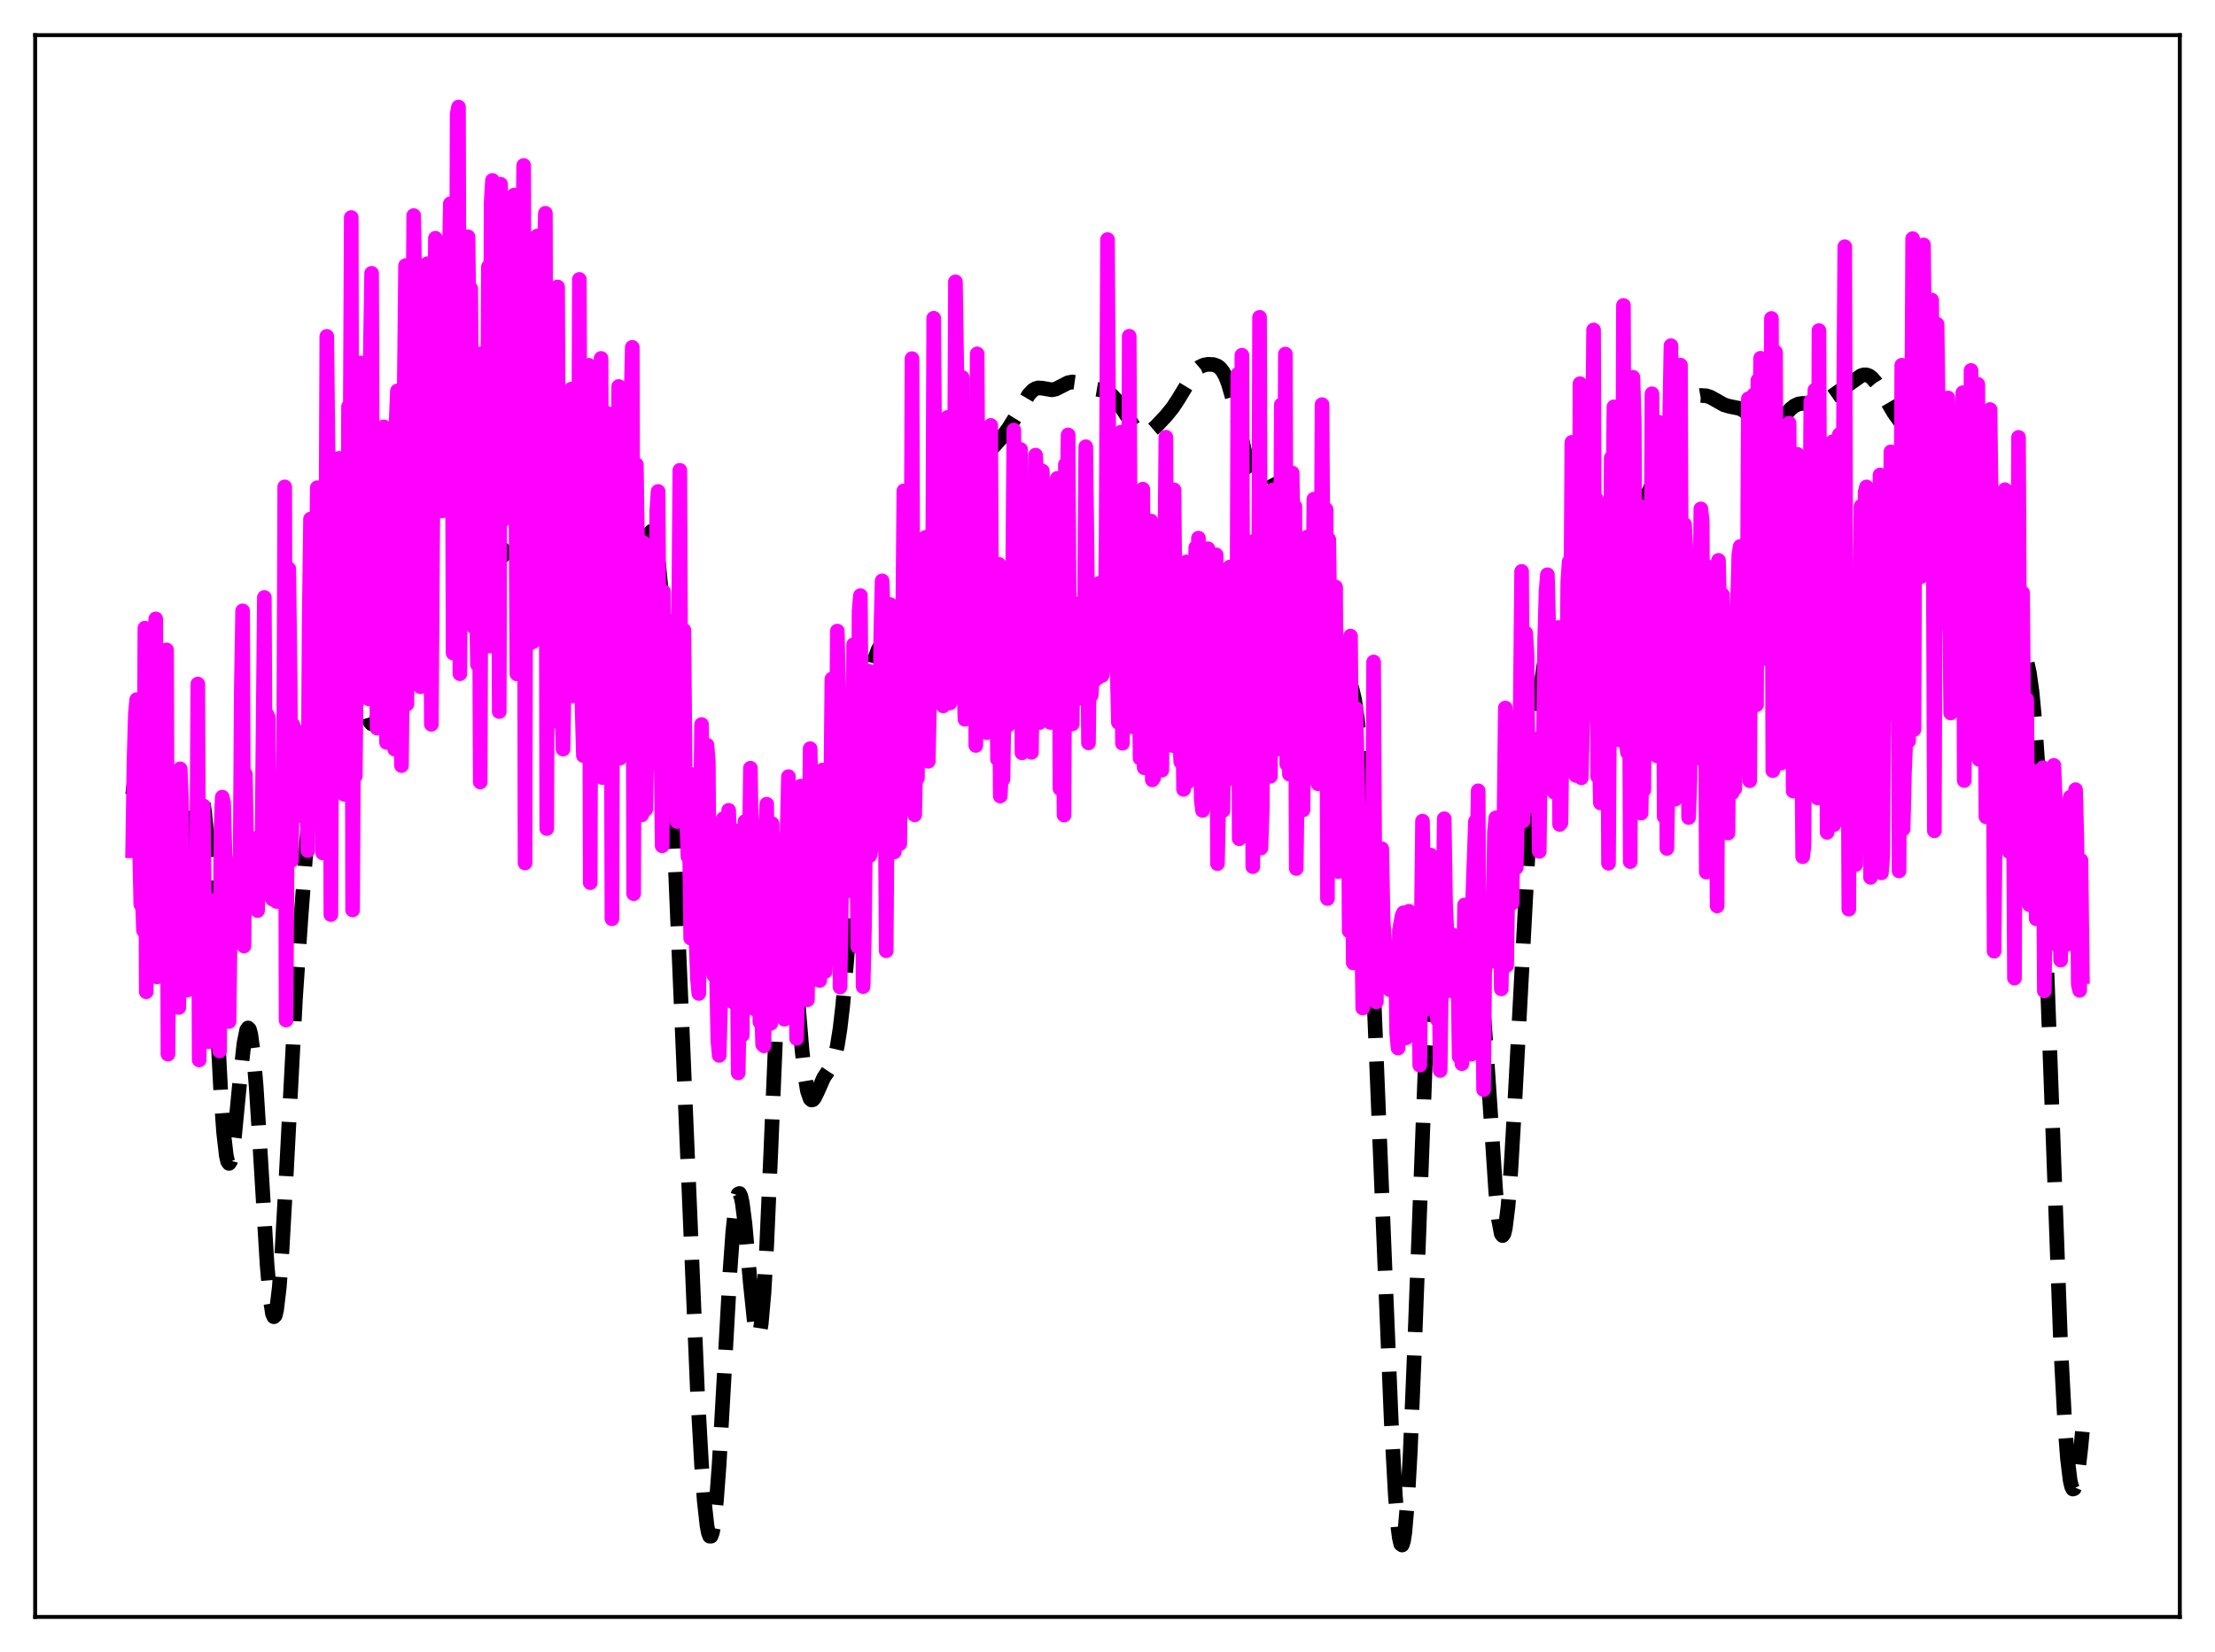 <?xml version="1.0" encoding="utf-8" standalone="no"?>
<!DOCTYPE svg PUBLIC "-//W3C//DTD SVG 1.1//EN"
  "http://www.w3.org/Graphics/SVG/1.1/DTD/svg11.dtd">
<svg xmlns:xlink="http://www.w3.org/1999/xlink" width="453.6pt" height="338.4pt" viewBox="0 0 453.6 338.4" xmlns="http://www.w3.org/2000/svg" version="1.1">
 <defs>
  <style type="text/css">*{stroke-linejoin: round; stroke-linecap: butt}</style>
 </defs>
 <g id="figure_1">
  <g id="patch_1">
   <path d="M 0 338.4 
L 453.6 338.4 
L 453.6 0 
L 0 0 
z
" style="fill: #ffffff"/>
  </g>
  <g id="axes_1">
   <g id="patch_2">
    <path d="M 7.2 331.2 
L 446.4 331.2 
L 446.4 7.2 
L 7.2 7.2 
z
" style="fill: #ffffff"/>
   </g>
   <g id="matplotlib.axis_1"/>
   <g id="matplotlib.axis_2"/>
   <g id="line2d_1">
    <path d="M 27.164 162.785 
L 28.276 153.501 
L 28.832 150.918 
L 29.11 150.4 
L 29.388 150.438 
L 29.666 151.034 
L 29.944 152.169 
L 30.5 155.887 
L 31.334 164.119 
L 33.281 185.325 
L 34.115 191.683 
L 34.671 194.504 
L 35.227 196.135 
L 35.505 196.497 
L 35.783 196.553 
L 36.061 196.299 
L 36.339 195.733 
L 36.895 193.663 
L 37.451 190.375 
L 38.285 183.49 
L 40.232 165.867 
L 40.788 163.444 
L 41.066 163.116 
L 41.344 163.465 
L 41.622 164.537 
L 41.9 166.356 
L 42.456 172.211 
L 43.012 180.736 
L 44.124 202.774 
L 45.237 224.209 
L 45.793 231.97 
L 46.349 236.756 
L 46.627 237.935 
L 46.905 238.308 
L 47.183 237.91 
L 47.461 236.806 
L 48.017 232.841 
L 49.129 221.287 
L 49.963 213.707 
L 50.519 210.977 
L 50.797 210.561 
L 51.076 210.844 
L 51.354 211.845 
L 51.91 215.965 
L 52.466 222.627 
L 53.3 235.953 
L 54.69 258.998 
L 55.246 265.477 
L 55.802 269.116 
L 56.08 269.713 
L 56.358 269.456 
L 56.636 268.346 
L 57.193 263.687 
L 57.749 256.197 
L 58.583 241.304 
L 60.529 204.215 
L 61.641 187.836 
L 64.144 154.686 
L 67.202 107.826 
L 67.758 102.86 
L 68.314 99.951 
L 68.592 99.289 
L 68.87 99.143 
L 69.148 99.49 
L 69.426 100.299 
L 69.983 103.139 
L 70.539 107.296 
L 71.651 117.949 
L 73.319 134.407 
L 74.153 140.914 
L 74.987 145.527 
L 75.543 147.399 
L 75.822 147.958 
L 76.1 148.266 
L 76.378 148.325 
L 76.656 148.143 
L 76.934 147.729 
L 77.49 146.256 
L 78.046 144.042 
L 78.88 139.708 
L 81.939 122.471 
L 83.051 117.781 
L 86.109 106.46 
L 87.221 102.837 
L 88.056 100.864 
L 88.612 100.037 
L 89.168 99.622 
L 89.724 99.592 
L 90.28 99.876 
L 91.114 100.678 
L 92.504 102.153 
L 93.338 102.728 
L 94.172 103.01 
L 96.119 103.422 
L 96.953 103.982 
L 97.787 104.935 
L 98.899 106.711 
L 101.124 110.456 
L 102.236 111.777 
L 105.016 114.579 
L 106.685 116.948 
L 107.519 118.005 
L 108.075 118.495 
L 108.631 118.743 
L 109.187 118.72 
L 109.743 118.438 
L 110.577 117.645 
L 111.967 116.16 
L 112.523 115.84 
L 113.08 115.818 
L 113.636 116.141 
L 114.192 116.816 
L 115.026 118.402 
L 116.138 121.187 
L 118.362 126.869 
L 120.031 131.029 
L 121.143 134.558 
L 122.255 138.987 
L 124.479 148.391 
L 125.036 150.049 
L 125.592 151.112 
L 125.87 151.377 
L 126.148 151.444 
L 126.426 151.303 
L 126.704 150.944 
L 127.26 149.55 
L 127.816 147.25 
L 128.372 144.083 
L 129.206 137.935 
L 130.874 122.972 
L 131.987 114.056 
L 132.543 110.927 
L 133.099 109.136 
L 133.377 108.838 
L 133.655 108.98 
L 133.933 109.588 
L 134.211 110.683 
L 134.767 114.379 
L 135.323 120.094 
L 136.157 132.231 
L 136.991 147.98 
L 138.382 179.454 
L 142.83 285.108 
L 143.665 299.966 
L 144.221 307.442 
L 144.777 312.456 
L 145.055 313.929 
L 145.333 314.671 
L 145.611 314.666 
L 145.889 313.911 
L 146.167 312.419 
L 146.723 307.344 
L 147.279 299.838 
L 148.391 280.204 
L 149.503 260.253 
L 150.06 252.443 
L 150.616 247.073 
L 150.894 245.453 
L 151.172 244.582 
L 151.45 244.462 
L 151.728 245.07 
L 152.006 246.36 
L 152.562 250.681 
L 153.674 263.054 
L 154.508 271.035 
L 154.786 272.657 
L 155.064 273.55 
L 155.342 273.621 
L 155.62 272.801 
L 155.899 271.052 
L 156.455 264.769 
L 157.011 255.097 
L 157.845 236.086 
L 159.235 202.965 
L 159.791 193.029 
L 160.347 186.429 
L 160.625 184.518 
L 160.903 183.546 
L 161.181 183.485 
L 161.459 184.28 
L 161.737 185.849 
L 162.294 190.887 
L 163.406 204.978 
L 164.24 215.067 
L 164.796 220.13 
L 165.352 223.459 
L 165.908 225.073 
L 166.186 225.32 
L 166.464 225.261 
L 166.742 224.958 
L 167.298 223.87 
L 168.689 220.735 
L 169.801 219.075 
L 170.357 218.119 
L 170.913 216.622 
L 171.469 214.239 
L 172.025 210.718 
L 172.581 205.949 
L 173.415 196.61 
L 174.806 177.403 
L 176.196 158.449 
L 177.03 149.113 
L 177.864 141.912 
L 178.698 136.891 
L 179.254 134.639 
L 179.81 133.115 
L 180.366 132.156 
L 180.923 131.58 
L 182.869 130.036 
L 183.425 129.184 
L 184.259 127.367 
L 185.371 124.189 
L 187.04 119.299 
L 188.152 116.806 
L 189.264 114.953 
L 191.21 111.923 
L 192.322 109.685 
L 193.713 106.335 
L 196.215 100.238 
L 197.327 98.067 
L 198.439 96.365 
L 199.552 95.071 
L 201.22 93.554 
L 203.444 91.506 
L 205.112 89.641 
L 206.503 87.779 
L 207.893 85.536 
L 210.673 80.828 
L 211.508 79.949 
L 212.064 79.609 
L 212.62 79.459 
L 213.454 79.511 
L 215.4 79.851 
L 216.234 79.675 
L 217.346 79.109 
L 218.737 78.394 
L 219.571 78.242 
L 220.405 78.363 
L 221.517 78.807 
L 223.185 79.469 
L 224.576 79.718 
L 225.966 79.96 
L 226.8 80.304 
L 227.634 80.898 
L 228.468 81.777 
L 229.58 83.346 
L 232.361 87.629 
L 233.195 88.406 
L 233.751 88.69 
L 234.307 88.778 
L 234.863 88.68 
L 235.697 88.24 
L 236.81 87.283 
L 238.756 85.218 
L 240.146 83.507 
L 241.258 81.817 
L 244.873 75.867 
L 245.707 75.156 
L 246.541 74.774 
L 247.375 74.624 
L 248.488 74.676 
L 249.322 74.976 
L 249.878 75.404 
L 250.434 76.104 
L 250.99 77.148 
L 251.546 78.583 
L 252.38 81.468 
L 253.492 86.31 
L 254.883 92.383 
L 255.717 95.102 
L 256.273 96.315 
L 256.829 97.032 
L 257.385 97.312 
L 257.941 97.273 
L 259.331 96.864 
L 259.887 97.032 
L 260.443 97.605 
L 261 98.67 
L 261.556 100.26 
L 262.39 103.587 
L 263.502 109.412 
L 265.448 121.364 
L 267.951 136.478 
L 269.341 143.726 
L 270.175 147.128 
L 270.731 148.787 
L 271.287 149.842 
L 271.565 150.12 
L 271.843 150.222 
L 272.121 150.149 
L 272.399 149.902 
L 272.955 148.918 
L 273.512 147.379 
L 275.458 140.947 
L 276.014 140.112 
L 276.292 140.076 
L 276.57 140.345 
L 276.848 140.953 
L 277.404 143.294 
L 277.96 147.257 
L 278.516 152.899 
L 279.351 164.404 
L 280.185 179.158 
L 281.297 202.828 
L 282.965 243.837 
L 284.911 291.188 
L 285.746 306.336 
L 286.302 313.027 
L 286.58 315.113 
L 286.858 316.276 
L 287.136 316.473 
L 287.414 315.678 
L 287.692 313.884 
L 288.248 307.381 
L 288.804 297.337 
L 289.638 277.215 
L 291.863 218.264 
L 292.697 203.086 
L 293.253 196.395 
L 293.809 192.392 
L 294.087 191.304 
L 294.365 190.753 
L 294.643 190.672 
L 294.921 190.988 
L 295.477 192.514 
L 297.423 199.831 
L 297.98 200.726 
L 298.258 200.831 
L 298.536 200.704 
L 298.814 200.355 
L 299.37 199.084 
L 301.316 193.391 
L 301.594 193.219 
L 301.872 193.394 
L 302.15 193.968 
L 302.428 194.983 
L 302.984 198.436 
L 303.54 203.812 
L 304.375 214.962 
L 306.321 244.268 
L 306.877 249.784 
L 307.433 252.718 
L 307.711 253.091 
L 307.989 252.705 
L 308.267 251.56 
L 308.823 247.09 
L 309.379 240.023 
L 310.214 225.776 
L 313.55 163.057 
L 314.384 151.978 
L 315.218 143.315 
L 316.052 136.964 
L 316.609 133.971 
L 317.165 131.948 
L 317.721 130.864 
L 317.999 130.657 
L 318.277 130.66 
L 318.555 130.86 
L 319.111 131.783 
L 319.667 133.259 
L 321.891 140.29 
L 322.448 141.195 
L 322.726 141.397 
L 323.004 141.416 
L 323.282 141.247 
L 323.56 140.887 
L 324.116 139.612 
L 324.672 137.668 
L 325.506 133.788 
L 328.564 117.915 
L 329.677 113.822 
L 330.789 110.787 
L 331.901 108.534 
L 333.013 106.831 
L 334.403 105.209 
L 336.072 103.373 
L 336.906 102.159 
L 337.74 100.56 
L 338.574 98.513 
L 339.686 95.162 
L 342.467 86.364 
L 343.301 84.468 
L 344.135 83.102 
L 344.969 82.21 
L 345.803 81.665 
L 346.915 81.249 
L 348.306 81.003 
L 349.418 81.072 
L 350.252 81.342 
L 351.364 81.952 
L 353.032 82.9 
L 354.145 83.232 
L 356.369 83.68 
L 357.203 84.181 
L 358.037 84.954 
L 360.818 87.86 
L 361.374 88.117 
L 361.93 88.186 
L 362.486 88.064 
L 363.042 87.76 
L 363.876 87.023 
L 365.266 85.371 
L 366.657 83.792 
L 367.491 83.125 
L 368.325 82.742 
L 369.159 82.624 
L 370.549 82.766 
L 371.661 82.838 
L 372.496 82.703 
L 373.33 82.365 
L 374.442 81.667 
L 381.115 76.958 
L 381.671 76.786 
L 382.227 76.787 
L 382.783 76.988 
L 383.339 77.4 
L 384.174 78.384 
L 385.286 80.18 
L 387.788 84.476 
L 389.456 86.806 
L 390.847 88.443 
L 391.959 89.451 
L 392.793 89.933 
L 393.627 90.15 
L 394.739 90.137 
L 395.851 90.128 
L 396.407 90.291 
L 396.964 90.661 
L 397.52 91.299 
L 398.076 92.253 
L 398.91 94.331 
L 399.744 97.154 
L 401.134 102.992 
L 402.803 109.907 
L 403.637 112.527 
L 404.471 114.389 
L 405.305 115.625 
L 406.973 117.655 
L 407.807 119.236 
L 408.641 121.472 
L 410.032 126.209 
L 411.144 129.779 
L 411.978 131.641 
L 412.534 132.395 
L 413.09 132.834 
L 413.924 133.32 
L 414.48 133.97 
L 415.037 135.33 
L 415.593 137.823 
L 416.149 141.855 
L 416.705 147.759 
L 417.261 155.755 
L 418.095 171.76 
L 419.207 199.541 
L 421.988 275.413 
L 422.822 291.318 
L 423.378 298.673 
L 423.934 303.228 
L 424.212 304.457 
L 424.49 305.009 
L 424.768 304.914 
L 425.046 304.208 
L 425.602 301.152 
L 426.158 296.255 
L 426.436 293.257 
L 426.436 293.257 
" clip-path="url(#p85883e8c0e)" style="fill: none; stroke-dasharray: 11.1,4.8; stroke-dashoffset: 0; stroke: #000000; stroke-width: 3"/>
   </g>
   <g id="line2d_2">
    <path d="M 27.164 174.273 
L 27.442 155.724 
L 27.72 146.171 
L 27.998 143.299 
L 28.554 172.394 
L 28.832 185.266 
L 29.11 183.073 
L 29.388 190.608 
L 29.666 128.665 
L 29.944 203.151 
L 30.222 174.438 
L 30.5 186.294 
L 30.778 188.077 
L 31.334 174.326 
L 31.612 132.001 
L 31.89 126.776 
L 32.168 200.105 
L 32.446 153.727 
L 32.725 157.739 
L 33.003 174.637 
L 33.281 184.711 
L 33.559 182.276 
L 33.837 193.746 
L 34.115 133.123 
L 34.393 215.92 
L 34.671 182.523 
L 34.949 185.674 
L 35.505 188.043 
L 35.783 199.646 
L 36.061 172.79 
L 36.339 166.428 
L 36.617 206.359 
L 36.895 157.482 
L 37.173 163.691 
L 37.451 183.88 
L 37.729 195.163 
L 38.007 188.252 
L 38.285 202.822 
L 38.563 198.639 
L 38.842 191.078 
L 39.12 191.764 
L 39.398 199.094 
L 39.676 187.844 
L 39.954 187.29 
L 40.232 188.217 
L 40.51 140.104 
L 40.788 217.117 
L 41.066 170.084 
L 41.344 166.059 
L 41.622 165.049 
L 41.9 188.753 
L 42.178 185.441 
L 42.456 190.109 
L 42.734 213.381 
L 43.012 184.398 
L 43.29 212.548 
L 43.846 187.424 
L 44.402 188.193 
L 44.68 195.168 
L 44.959 215.279 
L 45.237 170.175 
L 45.515 163.273 
L 45.793 164.506 
L 46.071 174.601 
L 46.349 178.436 
L 46.905 209.234 
L 47.183 186.817 
L 47.461 188.445 
L 48.017 176.843 
L 48.295 186.52 
L 48.573 179.628 
L 49.129 185.065 
L 49.407 141.73 
L 49.685 125.123 
L 49.963 193.771 
L 50.241 158.552 
L 50.519 173.556 
L 50.797 172.623 
L 51.076 174.555 
L 51.632 180.288 
L 51.91 172.391 
L 52.188 178.755 
L 52.466 171.709 
L 52.744 186.516 
L 53.022 177.032 
L 53.3 173.355 
L 53.578 180.858 
L 54.134 122.377 
L 54.412 177.661 
L 54.69 146.397 
L 54.968 147.039 
L 55.246 176.78 
L 55.524 167.863 
L 55.802 184.173 
L 56.08 159.625 
L 56.358 182.685 
L 56.636 184.659 
L 56.914 176.235 
L 57.193 182.033 
L 57.471 175.861 
L 57.749 164.219 
L 58.027 174.012 
L 58.305 99.732 
L 58.583 208.949 
L 59.139 116.523 
L 59.417 139.451 
L 59.695 176.25 
L 59.973 148.484 
L 60.251 149.473 
L 60.529 149.526 
L 60.807 154.103 
L 61.085 163.259 
L 61.363 167.038 
L 61.641 159.908 
L 61.919 157.403 
L 62.197 164.772 
L 62.475 156.76 
L 62.753 155 
L 63.031 174.224 
L 63.309 128.032 
L 63.588 106.317 
L 64.144 163.167 
L 64.7 122.265 
L 64.978 99.896 
L 65.256 127.194 
L 65.812 118.862 
L 66.09 174.701 
L 66.368 143.658 
L 66.646 136.873 
L 66.924 68.894 
L 67.202 95.059 
L 67.48 106.046 
L 67.758 187.338 
L 68.036 128.07 
L 68.314 135.562 
L 68.592 162.054 
L 69.426 93.883 
L 69.705 141.18 
L 69.983 115.818 
L 70.261 133.624 
L 70.539 162.724 
L 70.817 148.89 
L 71.095 149.344 
L 71.373 83.27 
L 71.651 101.526 
L 71.929 44.544 
L 72.207 186.387 
L 72.485 137.575 
L 72.763 158.93 
L 73.041 128.486 
L 73.319 143.416 
L 73.875 74.342 
L 74.153 91.159 
L 74.431 133.255 
L 74.709 135.817 
L 74.987 122.144 
L 75.265 136.743 
L 75.543 143.161 
L 75.822 73.575 
L 76.1 55.98 
L 76.378 139.019 
L 76.656 105.737 
L 76.934 97.446 
L 77.212 149.141 
L 77.49 140.049 
L 77.768 100.692 
L 78.046 98.398 
L 78.324 97.189 
L 78.602 87.436 
L 79.158 152.071 
L 79.436 143.772 
L 79.714 145.433 
L 79.992 112.622 
L 80.27 114.89 
L 80.548 104.668 
L 80.826 153.455 
L 81.104 86.944 
L 81.382 80.069 
L 81.66 142.763 
L 81.939 141.514 
L 82.217 156.813 
L 82.495 129.843 
L 82.773 80.614 
L 83.051 54.409 
L 83.329 144.214 
L 83.607 96.533 
L 83.885 112.955 
L 84.163 108.146 
L 84.441 88.261 
L 84.719 44.153 
L 84.997 61.04 
L 85.275 93.408 
L 85.553 106.169 
L 85.831 78.183 
L 86.109 140.665 
L 86.387 129.935 
L 86.665 89.403 
L 86.943 92.463 
L 87.221 55.163 
L 87.499 54.004 
L 87.777 118.944 
L 88.056 104.221 
L 88.334 148.365 
L 88.612 107.756 
L 88.89 83.912 
L 89.168 48.8 
L 89.724 102.189 
L 90.002 67.482 
L 90.28 81.651 
L 90.558 104.649 
L 90.836 103.453 
L 91.114 95.824 
L 91.392 61.93 
L 91.67 51.363 
L 91.948 56.219 
L 92.226 41.719 
L 92.504 44.1 
L 92.782 133.75 
L 93.06 75.281 
L 93.338 109.541 
L 93.616 23.377 
L 93.894 21.927 
L 94.172 138.004 
L 94.451 80.854 
L 94.729 75.018 
L 95.007 77.309 
L 95.285 95.547 
L 95.563 48.601 
L 95.841 48.505 
L 96.119 71.6 
L 96.397 59.12 
L 96.953 128.386 
L 97.231 90.106 
L 97.509 121.62 
L 97.787 136.143 
L 98.065 89.835 
L 98.343 160.181 
L 98.621 72.437 
L 98.899 79.793 
L 99.177 75.945 
L 99.455 76.207 
L 99.733 111.076 
L 100.011 54.679 
L 100.289 132.326 
L 100.568 41.628 
L 100.846 36.954 
L 101.124 89.667 
L 101.402 120.451 
L 101.68 119.301 
L 101.958 81.368 
L 102.236 145.752 
L 102.514 37.735 
L 102.792 62.128 
L 103.07 106.458 
L 103.348 57.323 
L 103.904 90.73 
L 104.182 105.549 
L 104.46 68.337 
L 104.738 69.382 
L 105.016 48.741 
L 105.294 39.948 
L 105.85 138.038 
L 106.128 96.595 
L 106.406 104.826 
L 107.241 33.886 
L 107.519 176.769 
L 107.797 59.359 
L 108.075 73.114 
L 108.353 111.124 
L 108.631 131.708 
L 108.909 73.81 
L 109.187 131.439 
L 109.465 77.298 
L 109.743 123.362 
L 110.021 48.345 
L 110.299 57.145 
L 110.577 106.371 
L 110.855 103.59 
L 111.133 95.179 
L 111.411 53.609 
L 111.689 43.694 
L 111.967 169.715 
L 112.245 85.738 
L 112.523 69.417 
L 112.802 127.434 
L 113.08 141.208 
L 113.358 147.73 
L 113.636 132.12 
L 113.914 71.934 
L 114.192 58.772 
L 114.47 127.702 
L 114.748 141.966 
L 115.026 143.98 
L 115.304 153.438 
L 115.582 136.686 
L 115.86 108.948 
L 116.138 98.988 
L 116.416 136.537 
L 116.694 87.8 
L 116.972 79.707 
L 117.25 142.536 
L 117.528 126.561 
L 117.806 95.536 
L 118.084 81.282 
L 118.362 137.566 
L 118.64 57.232 
L 118.919 134.975 
L 119.475 154.771 
L 119.753 127.501 
L 120.031 87.39 
L 120.309 75.604 
L 120.587 74.825 
L 120.865 180.804 
L 121.143 91.277 
L 121.421 79.755 
L 121.699 138.867 
L 121.977 137.419 
L 122.255 156.419 
L 122.533 110.434 
L 122.811 118.496 
L 123.089 73.414 
L 123.367 159.278 
L 123.645 142.197 
L 123.923 150.128 
L 124.201 143.958 
L 124.479 84.709 
L 124.757 146.582 
L 125.036 101.107 
L 125.314 188.194 
L 125.592 98.407 
L 125.87 94.526 
L 126.148 122.423 
L 126.426 125.286 
L 126.704 79.166 
L 126.982 155.283 
L 127.26 99.517 
L 127.538 95.153 
L 127.816 140.775 
L 128.094 151.23 
L 128.372 149.101 
L 128.65 137.301 
L 128.928 136.818 
L 129.206 82.749 
L 129.484 71.144 
L 129.762 183.051 
L 130.04 99.345 
L 130.318 95.166 
L 130.874 133.888 
L 131.152 110.829 
L 131.431 166.897 
L 131.709 111.12 
L 131.987 127.695 
L 132.265 165.724 
L 132.543 145.634 
L 132.821 134.884 
L 133.099 156.569 
L 133.377 149.632 
L 133.655 137.775 
L 133.933 135.935 
L 134.211 155.32 
L 134.489 104.729 
L 134.767 100.661 
L 135.045 142.822 
L 135.323 149.173 
L 135.601 173.251 
L 135.879 121.201 
L 136.157 161.148 
L 136.435 126.817 
L 136.713 152.551 
L 136.991 160.946 
L 137.269 148.511 
L 137.826 151.857 
L 138.104 128.022 
L 138.382 155.932 
L 138.66 168.281 
L 139.216 96.334 
L 139.494 158.808 
L 140.05 129.092 
L 140.328 159.878 
L 140.884 175.479 
L 141.162 168.672 
L 141.44 192.166 
L 141.996 158.66 
L 142.274 158.66 
L 142.552 192.908 
L 142.83 200.479 
L 143.108 203.492 
L 143.665 148.405 
L 143.943 179.233 
L 144.221 165.976 
L 144.499 184.557 
L 144.777 152.616 
L 145.055 156.234 
L 145.333 196.514 
L 145.611 185.309 
L 146.167 199.735 
L 146.445 184.999 
L 147.001 213.037 
L 147.279 216.176 
L 147.557 205.769 
L 148.113 167.702 
L 148.391 196.971 
L 148.669 175.381 
L 148.947 199.312 
L 149.225 165.977 
L 150.06 205.213 
L 150.338 170.864 
L 150.616 170.166 
L 150.894 186.926 
L 151.172 219.766 
L 151.45 204.965 
L 151.728 209.741 
L 152.006 212.025 
L 152.284 174.958 
L 152.562 168.262 
L 152.84 196.776 
L 153.118 201.713 
L 153.674 157.353 
L 154.23 197.48 
L 154.508 206.653 
L 154.786 171.678 
L 155.342 187.204 
L 155.62 209.341 
L 155.899 205.191 
L 156.177 213.961 
L 156.455 214.228 
L 156.733 169.926 
L 157.011 164.719 
L 157.289 195.119 
L 157.567 178.782 
L 157.845 209.622 
L 158.123 168.725 
L 158.401 186.196 
L 158.679 187.06 
L 158.957 203.661 
L 159.235 172.892 
L 159.513 171.978 
L 159.791 183.622 
L 160.069 207.667 
L 160.347 204.531 
L 160.625 208.768 
L 160.903 204.669 
L 161.181 171.064 
L 161.459 159.076 
L 161.737 191.358 
L 162.015 171.664 
L 162.294 204.735 
L 162.572 165.704 
L 162.85 176.528 
L 163.128 212.709 
L 163.406 199.752 
L 163.684 169.203 
L 163.962 161.023 
L 164.24 177.148 
L 165.352 204.795 
L 165.908 153.348 
L 166.186 167.853 
L 166.464 164.329 
L 166.742 200.609 
L 167.02 164.1 
L 167.298 172.262 
L 167.576 190.829 
L 167.854 200.827 
L 168.132 164.673 
L 168.411 157.734 
L 168.689 187.447 
L 168.967 198.988 
L 169.245 164.202 
L 169.523 161.325 
L 169.801 196.675 
L 170.357 139.083 
L 170.635 163.336 
L 170.913 160.873 
L 171.191 169.96 
L 171.469 129.263 
L 171.747 142.258 
L 172.025 202.179 
L 172.581 167.226 
L 172.859 154.969 
L 173.137 167.172 
L 173.415 144.412 
L 173.693 174.791 
L 173.971 182.432 
L 174.249 179.864 
L 174.528 162.173 
L 174.806 132.037 
L 175.084 153.711 
L 175.362 152.74 
L 175.64 193.885 
L 175.918 125.293 
L 176.196 122.002 
L 176.752 202.087 
L 177.03 190.222 
L 177.308 163.69 
L 177.864 137.452 
L 178.142 175.227 
L 178.42 173.661 
L 178.698 165.993 
L 178.976 153.221 
L 179.254 148.837 
L 179.81 159.697 
L 180.088 156.581 
L 180.366 129.906 
L 180.645 118.977 
L 180.923 127.014 
L 181.201 153.147 
L 181.479 194.756 
L 181.757 158.009 
L 182.035 144.029 
L 182.313 123.834 
L 182.591 151.41 
L 182.869 157.8 
L 183.147 174.495 
L 183.425 149.15 
L 183.703 153.873 
L 183.981 148.358 
L 184.259 172.817 
L 184.537 145.314 
L 184.815 132.967 
L 185.093 100.548 
L 185.371 151.1 
L 185.649 162.952 
L 185.927 148.572 
L 186.205 145.568 
L 186.483 140.297 
L 186.762 73.46 
L 187.04 153.392 
L 187.318 166.909 
L 187.596 153.147 
L 187.874 159.377 
L 188.152 110.997 
L 188.43 145.934 
L 188.708 142.941 
L 188.986 122.131 
L 189.264 128.601 
L 189.542 110.059 
L 189.82 142.014 
L 190.098 155.929 
L 190.376 142.839 
L 190.654 142.477 
L 190.932 132.645 
L 191.21 65.178 
L 191.766 135.445 
L 192.044 140.032 
L 192.322 132.958 
L 192.6 89.122 
L 192.879 140.622 
L 193.157 144.585 
L 193.713 118.852 
L 193.991 85.509 
L 194.269 140.849 
L 194.547 143.984 
L 195.103 134.951 
L 195.381 117.915 
L 195.659 57.719 
L 195.937 75.857 
L 196.215 104.322 
L 196.493 110.995 
L 196.771 102.336 
L 197.049 77.32 
L 197.327 137.097 
L 197.605 147.332 
L 197.883 130.681 
L 198.161 122.167 
L 198.439 102.017 
L 198.717 113.22 
L 198.995 138.011 
L 199.274 138.986 
L 199.552 102.515 
L 199.83 152.694 
L 200.108 72.485 
L 200.386 121.801 
L 200.664 124.65 
L 200.942 136.003 
L 201.22 141.219 
L 201.498 101.141 
L 201.776 141.347 
L 202.054 150.07 
L 202.332 141.977 
L 202.61 126.069 
L 202.888 87.138 
L 203.166 147.545 
L 203.444 148.584 
L 204 130.35 
L 204.278 155.515 
L 204.556 115.585 
L 204.834 163.056 
L 205.112 157.591 
L 205.391 159.606 
L 205.947 124.866 
L 206.225 142.309 
L 206.503 148.495 
L 206.781 132.89 
L 207.337 123.261 
L 207.615 88.086 
L 207.893 126.31 
L 208.171 146.185 
L 208.449 139.277 
L 208.727 125.799 
L 209.005 92.063 
L 209.283 154.204 
L 209.839 131.036 
L 210.117 137.567 
L 210.395 138.386 
L 210.673 141.257 
L 210.951 152.626 
L 211.229 154.095 
L 211.508 130.375 
L 211.786 126.085 
L 212.064 93.222 
L 212.342 97.533 
L 212.62 146.623 
L 212.898 147.999 
L 213.176 138.373 
L 213.454 96.475 
L 213.732 108.032 
L 214.01 125.112 
L 214.288 130.119 
L 214.566 143.965 
L 214.844 142.769 
L 215.122 147.983 
L 215.4 125.316 
L 215.956 133.145 
L 216.234 127.166 
L 216.512 97.991 
L 216.79 107.15 
L 217.068 161.547 
L 217.625 131.019 
L 217.903 166.958 
L 218.181 95.152 
L 218.459 104.372 
L 218.737 89.078 
L 219.015 135.822 
L 219.293 138.144 
L 219.571 148.297 
L 219.849 127.513 
L 220.127 128.076 
L 220.405 128.983 
L 220.683 123.686 
L 221.517 141.771 
L 221.795 143.117 
L 222.073 125.632 
L 222.351 91.503 
L 222.629 114.141 
L 222.907 152.168 
L 223.185 128.755 
L 223.463 142.421 
L 223.742 137.512 
L 224.02 139.517 
L 224.576 121.063 
L 224.854 138.806 
L 225.132 119.47 
L 225.41 124.15 
L 225.688 138.342 
L 226.244 134.984 
L 226.522 109.35 
L 226.8 49.072 
L 227.078 94.058 
L 227.356 120.699 
L 227.634 93.96 
L 227.912 133.862 
L 228.19 131.04 
L 228.468 135.71 
L 228.746 134.745 
L 229.024 147.968 
L 229.302 124.277 
L 229.58 88.509 
L 229.858 152.248 
L 230.137 126.352 
L 230.415 137.486 
L 230.693 117.75 
L 230.971 148.763 
L 231.249 68.866 
L 231.527 126.504 
L 231.805 148.858 
L 232.083 126.486 
L 232.361 140.685 
L 232.639 138.747 
L 232.917 141.756 
L 233.195 127.098 
L 233.473 155.317 
L 234.029 100.193 
L 234.307 157.256 
L 234.585 146.626 
L 234.863 116.212 
L 235.141 121.297 
L 235.419 143.154 
L 235.697 106.724 
L 235.975 159.747 
L 236.254 159.315 
L 236.532 130.049 
L 236.81 138.848 
L 237.088 140.835 
L 237.366 145.948 
L 237.644 130.04 
L 237.922 157.756 
L 238.2 127.155 
L 238.478 119.628 
L 238.756 89.549 
L 239.034 149.159 
L 239.312 141.62 
L 239.59 130.976 
L 240.146 152.711 
L 240.424 100.34 
L 240.702 131.174 
L 240.98 133.445 
L 241.258 145.956 
L 241.814 156.081 
L 242.092 129.632 
L 242.371 161.692 
L 242.927 115.102 
L 243.205 160.217 
L 243.483 157.918 
L 244.039 136.922 
L 244.317 150.518 
L 244.595 144.151 
L 244.873 112.159 
L 245.151 157.487 
L 245.429 110.229 
L 245.985 163.716 
L 246.263 166.001 
L 246.541 129.712 
L 246.819 145.807 
L 247.097 117.469 
L 247.375 112.397 
L 247.653 154.245 
L 247.931 123.632 
L 248.209 160.633 
L 248.488 147.223 
L 248.766 164.272 
L 249.044 113.645 
L 249.322 176.894 
L 249.6 162.906 
L 249.878 118.144 
L 250.156 137.906 
L 250.434 166.055 
L 250.712 144.075 
L 250.99 132.644 
L 251.268 159.755 
L 251.546 128.007 
L 251.824 116.152 
L 252.38 154.267 
L 252.658 147.947 
L 252.936 139.008 
L 253.214 155.646 
L 253.492 76.669 
L 253.77 171.809 
L 254.048 160.789 
L 254.326 72.758 
L 254.605 153.617 
L 254.883 127.253 
L 255.161 134.411 
L 255.439 134.71 
L 255.717 159.636 
L 255.995 120.176 
L 256.273 110.992 
L 256.551 177.518 
L 257.107 146.662 
L 257.385 138.969 
L 257.663 152.303 
L 257.941 64.999 
L 258.219 173.703 
L 258.497 165.44 
L 258.775 103.757 
L 259.053 155.105 
L 259.331 129.012 
L 259.609 154.883 
L 259.887 134.863 
L 260.165 159.001 
L 260.443 105.117 
L 260.721 100.336 
L 261 153.689 
L 261.278 144.504 
L 261.556 151.623 
L 261.834 133.701 
L 262.112 146.566 
L 262.39 82.916 
L 262.668 136.715 
L 262.946 139.591 
L 263.224 72.526 
L 263.502 156.492 
L 263.78 122.916 
L 264.058 158.577 
L 264.336 133.729 
L 264.614 96.875 
L 264.892 113.928 
L 265.17 103.711 
L 265.448 177.889 
L 265.726 156.661 
L 266.004 144.827 
L 266.282 119.071 
L 266.56 136.093 
L 266.838 165.918 
L 267.117 138.888 
L 267.395 146.023 
L 267.673 110.01 
L 267.951 154.145 
L 268.229 124.614 
L 268.785 132.119 
L 269.063 102.24 
L 269.341 125.065 
L 269.619 114.902 
L 269.897 160.534 
L 270.453 142.38 
L 270.731 82.875 
L 271.009 126.863 
L 271.287 137.274 
L 271.565 104.365 
L 271.843 184.047 
L 272.121 110.505 
L 272.399 130.969 
L 272.677 161.227 
L 272.955 130.553 
L 273.234 138.543 
L 273.512 120.255 
L 273.79 173.159 
L 274.068 178.528 
L 274.346 162.033 
L 274.624 164.517 
L 274.902 157.764 
L 275.18 159.022 
L 275.458 150.471 
L 275.736 156.343 
L 276.014 143.263 
L 276.292 190.698 
L 276.57 130.285 
L 277.126 197.232 
L 277.404 155.177 
L 277.682 145.101 
L 278.238 170.279 
L 278.516 165.964 
L 279.072 206.481 
L 279.351 198.081 
L 279.629 175.641 
L 279.907 183.807 
L 280.185 180.942 
L 280.463 189.514 
L 280.741 183.595 
L 281.019 185.632 
L 281.297 135.595 
L 281.575 183.916 
L 281.853 205.224 
L 282.131 182.233 
L 282.409 179.817 
L 282.687 186.719 
L 282.965 173.853 
L 283.243 188.653 
L 283.521 192.263 
L 283.799 200.406 
L 284.077 197.717 
L 284.355 197.26 
L 284.633 202.742 
L 284.911 199.074 
L 285.189 197.179 
L 285.468 201.425 
L 285.746 194.017 
L 286.024 211.575 
L 286.302 214.678 
L 286.58 190.549 
L 287.136 187.527 
L 287.414 186.959 
L 287.692 189.617 
L 287.97 212.585 
L 288.248 204.187 
L 288.526 186.655 
L 288.804 195.318 
L 289.082 191.698 
L 289.36 210.585 
L 289.638 189.175 
L 289.916 191.217 
L 290.194 198.465 
L 290.472 200.325 
L 290.75 218.181 
L 291.306 168.191 
L 291.585 184.916 
L 291.863 186.745 
L 292.141 206.706 
L 292.419 204.564 
L 292.697 197.366 
L 292.975 175.149 
L 293.253 196.92 
L 293.531 188.885 
L 294.365 208.873 
L 294.643 193.624 
L 294.921 219.266 
L 295.199 199.958 
L 295.477 191.703 
L 295.755 167.703 
L 296.033 185.107 
L 296.867 202.941 
L 297.145 199.292 
L 297.423 191.486 
L 297.701 197.799 
L 297.98 197.982 
L 298.258 197.424 
L 298.536 197.469 
L 298.814 216.435 
L 299.092 208.682 
L 299.37 217.88 
L 299.926 185.365 
L 300.204 207.893 
L 300.482 192.274 
L 300.76 185.332 
L 301.316 215.936 
L 301.594 184.047 
L 302.15 168.254 
L 302.428 179.322 
L 302.706 161.979 
L 302.984 208.943 
L 303.262 208.621 
L 303.54 190.545 
L 303.818 223.194 
L 304.097 193.131 
L 304.375 188.146 
L 304.653 186.907 
L 304.931 197.122 
L 305.487 187.593 
L 305.765 187.26 
L 306.043 170.44 
L 306.321 167.526 
L 306.599 168.664 
L 306.877 170.614 
L 307.155 181.968 
L 307.433 202.557 
L 307.989 168.602 
L 308.267 145.019 
L 308.545 197.742 
L 308.823 178.634 
L 309.101 173.646 
L 309.379 173.099 
L 309.657 185.002 
L 309.935 152.777 
L 310.214 173.879 
L 310.492 177.732 
L 310.77 167.464 
L 311.048 151.773 
L 311.326 144.666 
L 311.604 117.045 
L 311.882 168.177 
L 312.16 138.455 
L 312.438 129.655 
L 312.716 133.943 
L 312.994 164.41 
L 313.272 165.108 
L 313.55 154.905 
L 313.828 164.646 
L 314.106 153.594 
L 314.384 164.261 
L 314.662 157.348 
L 314.94 156.831 
L 315.218 174.394 
L 315.496 150.989 
L 315.774 154.187 
L 316.052 151.928 
L 316.331 131.011 
L 316.609 121.072 
L 316.887 117.728 
L 317.165 129.074 
L 317.443 129.076 
L 317.721 155.96 
L 317.999 142.572 
L 318.277 162.273 
L 318.555 141.382 
L 318.833 144.274 
L 319.111 128.531 
L 319.389 168.874 
L 319.667 168.523 
L 319.945 147.005 
L 320.223 157.392 
L 320.501 132.863 
L 320.779 147.164 
L 321.057 119.309 
L 321.335 115.079 
L 321.613 134.054 
L 321.891 90.601 
L 322.169 155.901 
L 322.448 122.962 
L 322.726 158.85 
L 323.004 126.189 
L 323.282 151.955 
L 323.56 78.586 
L 323.838 159.318 
L 324.394 133.053 
L 324.672 133.417 
L 324.95 87.048 
L 325.228 143.777 
L 325.506 105.812 
L 325.784 108.933 
L 326.062 101.524 
L 326.34 67.585 
L 326.618 146.848 
L 326.896 102.182 
L 327.174 159.035 
L 327.452 151.358 
L 327.73 164.462 
L 328.008 137.095 
L 328.286 137.061 
L 328.564 130.022 
L 328.843 150.582 
L 329.121 113.685 
L 329.399 176.826 
L 329.955 93.801 
L 330.233 111.106 
L 330.511 83.328 
L 330.789 119.116 
L 331.067 138.015 
L 331.345 109.287 
L 331.623 151.565 
L 331.901 96.06 
L 332.179 139.809 
L 332.457 62.561 
L 332.735 144.36 
L 333.013 152.088 
L 333.291 154.155 
L 333.569 113.871 
L 333.847 176.483 
L 334.125 87.101 
L 334.403 77.281 
L 334.681 86.615 
L 334.96 151.737 
L 335.238 115.025 
L 335.516 139.213 
L 335.794 103.662 
L 336.072 166.553 
L 336.35 151.132 
L 336.628 161.826 
L 336.906 117.861 
L 337.184 135.935 
L 337.462 140.423 
L 337.74 134.869 
L 338.018 132.971 
L 338.296 80.658 
L 338.574 154.43 
L 338.852 98.593 
L 339.13 88.337 
L 339.408 154.867 
L 339.686 86.462 
L 339.964 139.425 
L 340.242 140.915 
L 340.52 107.378 
L 340.798 167.282 
L 341.077 108.252 
L 341.355 173.786 
L 341.633 157.285 
L 341.911 86.695 
L 342.189 70.804 
L 342.467 154.043 
L 342.745 102.483 
L 343.023 163.713 
L 343.301 86.754 
L 343.579 106.233 
L 343.857 95.938 
L 344.135 74.792 
L 344.413 143.768 
L 344.691 140.743 
L 344.969 107.414 
L 345.247 112.589 
L 345.525 114.536 
L 345.803 167.447 
L 346.081 159.667 
L 346.359 117.069 
L 346.637 135.325 
L 346.915 136.022 
L 347.194 118.465 
L 347.472 139.802 
L 347.75 122.772 
L 348.028 132.844 
L 348.306 104.239 
L 348.584 106.683 
L 348.862 155.863 
L 349.14 118.399 
L 349.418 178.634 
L 349.696 157.051 
L 349.974 154.398 
L 350.252 116.212 
L 350.53 155.211 
L 350.808 131.043 
L 351.086 148.117 
L 351.364 148.94 
L 351.642 185.572 
L 351.92 114.78 
L 352.198 126.307 
L 352.476 124.575 
L 352.754 121.838 
L 353.032 141.276 
L 353.311 152.094 
L 353.589 127.812 
L 353.867 170.633 
L 354.145 135.878 
L 354.423 126.213 
L 354.701 162.399 
L 354.979 142.418 
L 355.257 161.555 
L 355.813 123.451 
L 356.091 113.59 
L 356.369 111.932 
L 356.647 123.645 
L 356.925 124.833 
L 357.203 121.864 
L 357.481 155.471 
L 357.759 137.056 
L 358.037 81.684 
L 358.315 159.915 
L 358.593 116.477 
L 358.871 121.518 
L 359.149 80.882 
L 359.706 144.358 
L 359.984 77.898 
L 360.262 102.395 
L 360.54 73.379 
L 360.818 124.879 
L 361.096 124.685 
L 361.374 127.478 
L 361.652 121.132 
L 361.93 135.03 
L 362.208 117.687 
L 362.486 110.919 
L 362.764 65.221 
L 363.042 157.849 
L 363.32 156.349 
L 363.598 72.124 
L 363.876 134.19 
L 364.154 133.559 
L 364.432 132.205 
L 364.71 156.315 
L 364.988 121.648 
L 365.266 149.24 
L 365.544 99.083 
L 365.823 133.082 
L 366.101 121.007 
L 366.379 86.675 
L 366.657 149.466 
L 366.935 93.96 
L 367.213 162.032 
L 367.491 118.508 
L 367.769 136.051 
L 368.047 93.043 
L 368.325 135.098 
L 368.603 123.046 
L 368.881 142.729 
L 369.159 175.482 
L 369.437 173.265 
L 369.715 102.661 
L 369.993 130.727 
L 370.271 134.764 
L 370.549 127.886 
L 370.827 82.225 
L 371.105 145.585 
L 371.383 126.237 
L 371.661 79.905 
L 371.94 155.012 
L 372.218 163.446 
L 372.496 67.708 
L 372.774 140.19 
L 373.052 135.072 
L 373.33 97.23 
L 373.608 143.51 
L 373.886 106.985 
L 374.164 170.492 
L 374.442 113.806 
L 374.72 135.727 
L 375.276 90.494 
L 375.554 168.922 
L 375.832 132.82 
L 376.11 120.684 
L 376.388 113.932 
L 376.666 89.017 
L 376.944 143.774 
L 377.222 130.342 
L 377.778 50.537 
L 378.057 141.399 
L 378.335 122.519 
L 378.613 186.226 
L 378.891 120.308 
L 379.169 132.756 
L 379.447 121.276 
L 379.725 165.061 
L 380.003 177.115 
L 380.281 150.083 
L 380.559 156.065 
L 381.115 103.69 
L 381.393 123.115 
L 381.671 129.202 
L 381.949 100.783 
L 382.227 99.739 
L 382.505 162.16 
L 382.783 135.673 
L 383.061 179.709 
L 383.339 135.081 
L 383.617 144.863 
L 383.895 135.173 
L 384.174 162.861 
L 384.452 160.829 
L 384.73 149.081 
L 385.008 97.28 
L 385.286 178.789 
L 385.564 175.276 
L 385.842 132.376 
L 386.12 128.671 
L 386.398 146.657 
L 386.676 131.965 
L 386.954 128.169 
L 387.232 92.55 
L 387.51 129.758 
L 387.788 134.662 
L 388.066 131.387 
L 388.344 125.587 
L 388.622 108.89 
L 388.9 178.394 
L 389.456 74.806 
L 389.734 169.809 
L 390.012 158.047 
L 390.291 151.339 
L 390.569 97.637 
L 390.847 151.792 
L 391.125 100.648 
L 391.403 103.02 
L 391.681 48.884 
L 391.959 149.41 
L 392.237 79.193 
L 392.515 104.241 
L 392.793 97.222 
L 393.349 118.131 
L 393.627 100.228 
L 393.905 50.163 
L 394.461 103.036 
L 394.739 79.216 
L 395.017 116.442 
L 395.295 102.197 
L 395.573 61.454 
L 395.851 100.401 
L 396.129 170.173 
L 396.407 86.131 
L 396.686 66.409 
L 396.964 87.939 
L 397.242 91.029 
L 397.52 91.722 
L 397.798 91.296 
L 398.076 91.203 
L 398.354 127.872 
L 398.632 94.343 
L 398.91 81.514 
L 399.466 146.045 
L 399.744 108.247 
L 400.022 101.968 
L 400.3 111.36 
L 400.578 85.774 
L 400.856 127.18 
L 401.134 124.913 
L 401.412 88.683 
L 401.69 100.133 
L 401.968 80.438 
L 402.246 159.876 
L 402.524 134.768 
L 402.803 86.802 
L 403.081 84.194 
L 403.359 140.008 
L 403.637 75.879 
L 403.915 107.706 
L 404.193 153.702 
L 404.471 116.259 
L 404.749 137.208 
L 405.027 78.713 
L 405.305 155.566 
L 405.583 95.417 
L 405.861 114.872 
L 406.139 87.692 
L 406.695 167.298 
L 407.251 110.172 
L 407.529 83.885 
L 407.807 105.089 
L 408.085 117.453 
L 408.363 194.836 
L 408.641 164.743 
L 408.92 114.206 
L 409.198 158.76 
L 409.754 111.163 
L 410.032 142.447 
L 410.31 112.489 
L 410.588 100.306 
L 410.866 156.234 
L 411.144 168.966 
L 411.422 174.415 
L 411.7 158.912 
L 411.978 133.097 
L 412.256 156.679 
L 412.534 200.343 
L 412.812 143.315 
L 413.09 145.244 
L 413.368 89.591 
L 413.646 149.508 
L 413.924 163.015 
L 414.202 121.448 
L 414.48 155.903 
L 414.758 153.624 
L 415.037 143.221 
L 415.315 180.845 
L 415.593 185.329 
L 415.871 180.708 
L 416.149 159.917 
L 416.427 177.08 
L 416.705 157.993 
L 416.983 188.195 
L 417.261 167.019 
L 417.539 175.676 
L 417.817 161.189 
L 418.095 175.602 
L 418.373 157.247 
L 418.651 202.977 
L 418.929 173.697 
L 419.207 163.794 
L 419.485 165.861 
L 420.041 189.073 
L 420.319 178.773 
L 420.597 156.774 
L 420.875 163.4 
L 421.154 193.498 
L 421.432 183.045 
L 421.71 180.619 
L 421.988 196.671 
L 422.266 175.999 
L 422.544 185.95 
L 422.822 168.581 
L 423.1 193.535 
L 423.378 167.813 
L 423.656 166.614 
L 423.934 163.303 
L 424.212 181.46 
L 424.49 176.653 
L 424.768 188.673 
L 425.046 161.755 
L 425.324 172.298 
L 425.602 201.73 
L 425.88 202.859 
L 426.158 176.23 
L 426.436 200.031 
L 426.436 200.031 
" clip-path="url(#p85883e8c0e)" style="fill: none; stroke: #ff00ff; stroke-width: 3; stroke-linecap: square"/>
   </g>
   <g id="patch_3">
    <path d="M 7.2 331.2 
L 7.2 7.2 
" style="fill: none; stroke: #000000; stroke-width: 0.8; stroke-linejoin: miter; stroke-linecap: square"/>
   </g>
   <g id="patch_4">
    <path d="M 446.4 331.2 
L 446.4 7.2 
" style="fill: none; stroke: #000000; stroke-width: 0.8; stroke-linejoin: miter; stroke-linecap: square"/>
   </g>
   <g id="patch_5">
    <path d="M 7.2 331.2 
L 446.4 331.2 
" style="fill: none; stroke: #000000; stroke-width: 0.8; stroke-linejoin: miter; stroke-linecap: square"/>
   </g>
   <g id="patch_6">
    <path d="M 7.2 7.2 
L 446.4 7.2 
" style="fill: none; stroke: #000000; stroke-width: 0.8; stroke-linejoin: miter; stroke-linecap: square"/>
   </g>
  </g>
 </g>
 <defs>
  <clipPath id="p85883e8c0e">
   <rect x="7.2" y="7.2" width="439.2" height="324"/>
  </clipPath>
 </defs>
</svg>
